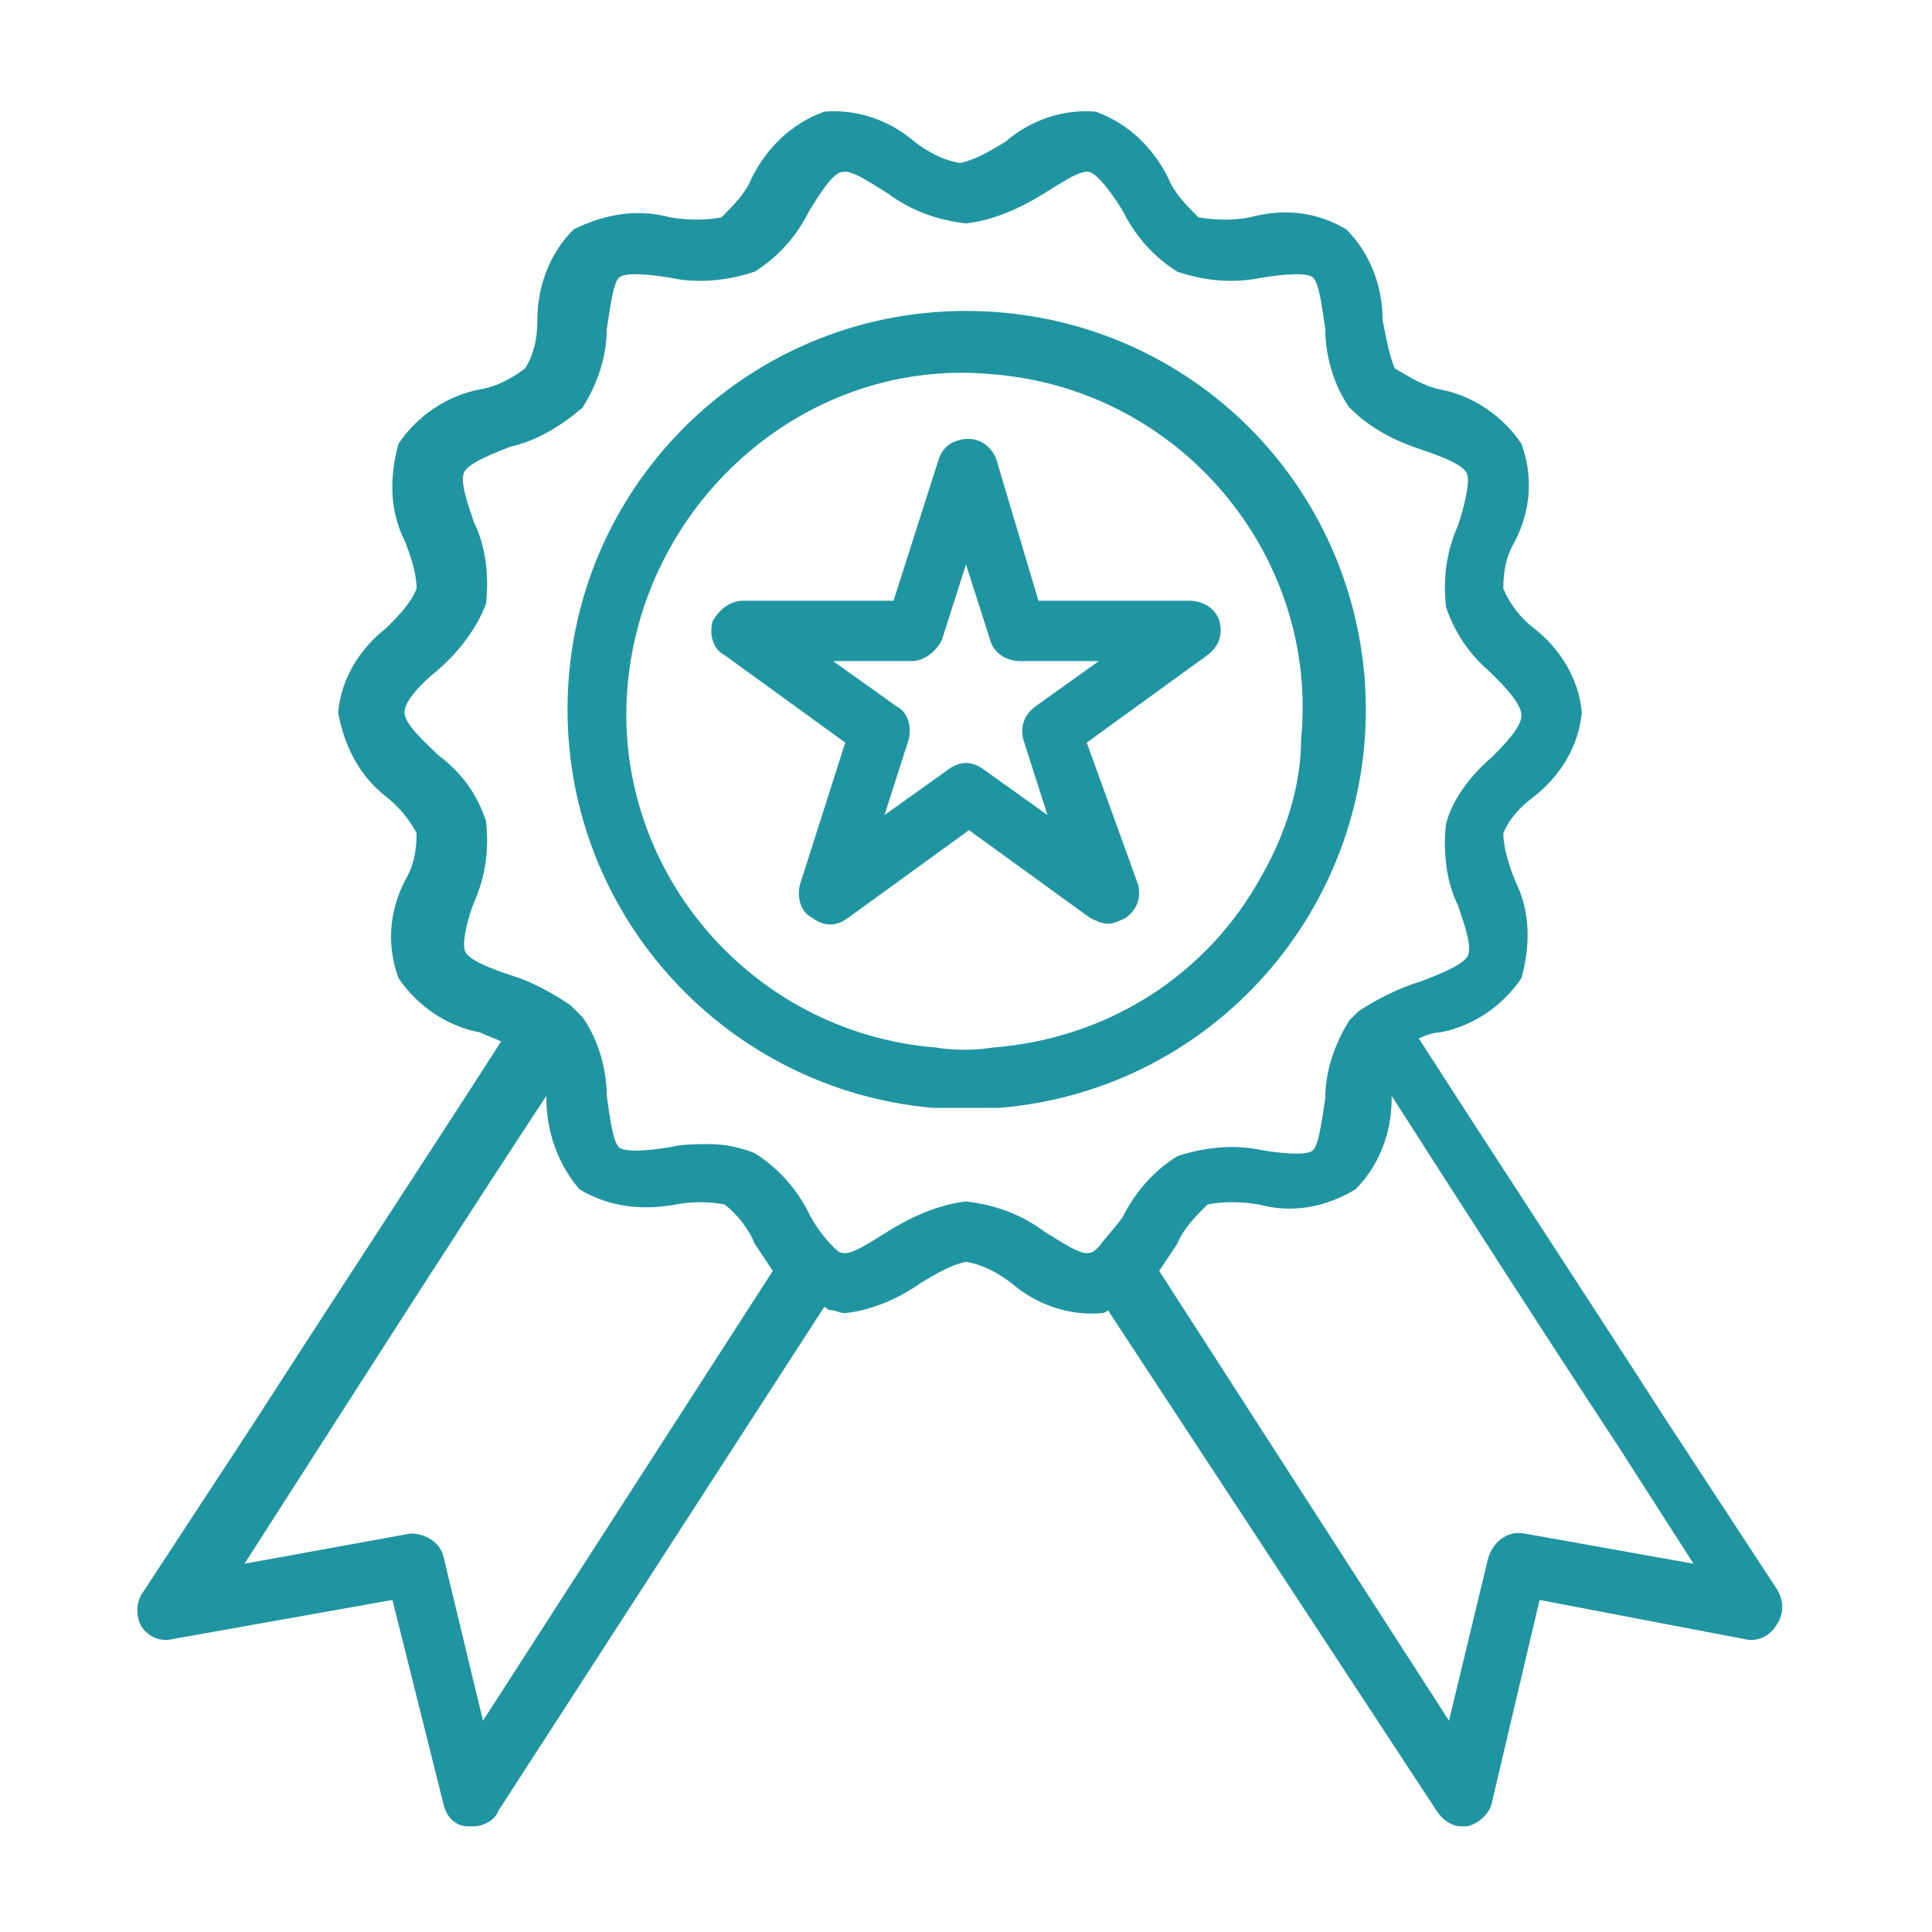 <?xml version="1.0" encoding="utf-8"?>
<!-- Generator: Adobe Illustrator 24.3.0, SVG Export Plug-In . SVG Version: 6.00 Build 0)  -->
<svg version="1.1" id="Layer_1" xmlns="http://www.w3.org/2000/svg" xmlns:xlink="http://www.w3.org/1999/xlink" x="0px" y="0px"
	 viewBox="0 0 64 64" style="enable-background:new 0 0 64 64;" xml:space="preserve">
<style type="text/css">
	.st0{fill:#2095A2;}
</style>
<g id="_17_quality">
	<path class="st0" d="M40.4,20.6c-0.1-0.4-0.5-0.7-1-0.7h-5L33,15.2c-0.2-0.5-0.7-0.8-1.3-0.6c-0.3,0.1-0.5,0.3-0.6,0.6l-1.5,4.7h-5
		c-0.4,0-0.8,0.3-1,0.7c-0.1,0.4,0,0.9,0.4,1.1l4,2.9l-1.5,4.7c-0.1,0.4,0,0.9,0.4,1.1c0.4,0.3,0.8,0.3,1.2,0l4-2.9l4,2.9
		c0.2,0.1,0.4,0.2,0.6,0.2c0.2,0,0.4-0.1,0.6-0.2c0.4-0.3,0.5-0.7,0.4-1.1L36,24.6l4-2.9C40.4,21.4,40.5,21,40.4,20.6z M34.3,23.4
		c-0.4,0.3-0.5,0.7-0.4,1.1l0.8,2.5l-2.1-1.5c-0.4-0.3-0.8-0.3-1.2,0L29.3,27l0.8-2.5c0.1-0.4,0-0.9-0.4-1.1l-2.1-1.5h2.6
		c0.4,0,0.8-0.3,1-0.7l0.8-2.5l0.8,2.5c0.1,0.4,0.5,0.7,1,0.7h2.6L34.3,23.4z"/>
	<path class="st0" d="M32,10.3c-7.3,0-13.2,5.9-13.2,13.2c0,6.9,5.3,12.6,12.1,13.2c0.4,0,0.8,0,1.1,0c0.3,0,0.7,0,1,0h0.1v0
		c7.3-0.6,12.7-7,12.1-14.3C44.6,15.5,38.9,10.3,32,10.3z M41.8,29C41.8,29,41.8,29,41.8,29c-1.8,3.3-5.1,5.4-8.9,5.7l0,0h0
		c-0.6,0.1-1.3,0.1-1.9,0c-6.2-0.5-10.8-6-10.2-12.1s6-10.8,12.1-10.2c6.2,0.5,10.8,6,10.2,12.1C43.1,26,42.6,27.6,41.8,29z"/>
	<path class="st0" d="M58.9,52.7l-3.8-5.8c-2.7-4.2-5.4-8.3-8.1-12.5c0.2-0.1,0.5-0.2,0.7-0.2c1.1-0.2,2.1-0.9,2.7-1.8
		c0.3-1.1,0.3-2.2-0.2-3.2c-0.2-0.5-0.4-1.1-0.4-1.6c0.2-0.5,0.6-0.9,1-1.2c0.9-0.7,1.5-1.7,1.6-2.8c-0.1-1.1-0.7-2.1-1.6-2.8
		c-0.4-0.3-0.8-0.8-1-1.3c0-0.6,0.1-1.1,0.4-1.6c0.5-1,0.6-2.1,0.2-3.2c-0.6-0.9-1.6-1.6-2.7-1.8c-0.5-0.1-1-0.4-1.5-0.7
		c-0.2-0.5-0.3-1.1-0.4-1.6c0-1.1-0.4-2.2-1.2-3c-1-0.6-2.1-0.7-3.2-0.4c-0.5,0.1-1.1,0.1-1.7,0c-0.4-0.4-0.8-0.8-1-1.3
		c-0.5-1-1.3-1.8-2.4-2.2c-1.1-0.1-2.2,0.3-3,1c-0.5,0.3-1,0.6-1.5,0.7c-0.6-0.1-1.1-0.4-1.5-0.7c-0.8-0.7-1.9-1.1-3-1
		c-1.1,0.4-1.9,1.2-2.4,2.2c-0.2,0.5-0.6,0.9-1,1.3c-0.5,0.1-1.1,0.1-1.7,0c-1.1-0.3-2.2-0.1-3.2,0.4c-0.8,0.8-1.2,1.9-1.2,3
		c0,0.6-0.1,1.1-0.4,1.6c-0.4,0.3-0.9,0.6-1.5,0.7c-1.1,0.2-2.1,0.9-2.7,1.8c-0.3,1.1-0.3,2.2,0.2,3.2c0.2,0.5,0.4,1.1,0.4,1.6
		c-0.2,0.5-0.6,0.9-1,1.3c-0.9,0.7-1.5,1.7-1.6,2.8c0.2,1.1,0.7,2.1,1.6,2.8c0.4,0.3,0.8,0.8,1,1.2c0,0.6-0.1,1.1-0.4,1.6
		c-0.5,1-0.6,2.1-0.2,3.2c0.6,0.9,1.6,1.6,2.7,1.8c0.2,0.1,0.5,0.2,0.7,0.3c-2.7,4.2-5.4,8.3-8.1,12.5l-3.8,5.8
		c-0.2,0.3-0.2,0.8,0,1.1c0.2,0.3,0.6,0.5,1,0.4L13,53l1.7,6.8c0.1,0.4,0.4,0.7,0.8,0.7c0.1,0,0.1,0,0.2,0c0.3,0,0.7-0.2,0.8-0.5
		l10.8-16.7c0.1,0,0.1,0.1,0.2,0.1c0.2,0,0.3,0.1,0.5,0.1c0.9-0.1,1.8-0.5,2.5-1c0.5-0.3,1-0.6,1.5-0.7c0.6,0.1,1.1,0.4,1.5,0.7
		c0.8,0.7,1.9,1.1,3,1c0.1,0,0.2-0.1,0.2-0.1L47.6,60c0.2,0.3,0.5,0.5,0.8,0.5c0.1,0,0.1,0,0.2,0c0.4-0.1,0.7-0.4,0.8-0.7L51,53
		l6.8,1.3c0.4,0.1,0.8-0.1,1-0.4C59.1,53.5,59.1,53.1,58.9,52.7z M16,57l-1.3-5.4c-0.1-0.5-0.6-0.8-1.1-0.8l-5.5,1l2.5-3.9
		c2.5-3.9,5-7.8,7.5-11.6c0,0,0,0.1,0,0.1c0,1.1,0.4,2.2,1.1,3c1,0.6,2.1,0.7,3.2,0.5c0.5-0.1,1.1-0.1,1.6,0c0.4,0.3,0.8,0.8,1,1.3
		c0.2,0.3,0.4,0.6,0.6,0.9L16,57z M36.4,41.3c-0.1,0.1-0.2,0.2-0.3,0.2c-0.3,0.1-1-0.4-1.5-0.7c-0.8-0.6-1.7-0.9-2.6-1
		c-0.9,0.1-1.8,0.5-2.6,1c-0.5,0.3-1.2,0.8-1.5,0.7c-0.1,0-0.2-0.1-0.3-0.2c-0.3-0.3-0.6-0.7-0.8-1.1c-0.4-0.8-1-1.5-1.8-2
		c-0.5-0.2-1-0.3-1.5-0.3c-0.4,0-0.9,0-1.3,0.1c-0.6,0.1-1.5,0.2-1.7,0s-0.3-1-0.4-1.7c0-0.9-0.3-1.9-0.8-2.6
		c-0.1-0.1-0.2-0.2-0.3-0.3c0,0-0.1-0.1-0.1-0.1l0,0h0c-0.6-0.4-1.3-0.8-2-1c-0.6-0.2-1.4-0.5-1.5-0.8c-0.1-0.3,0.1-1.1,0.3-1.6
		c0.4-0.9,0.5-1.8,0.4-2.7c-0.3-0.9-0.8-1.6-1.6-2.2c-0.4-0.4-1.1-1-1.1-1.4s0.6-1,1.1-1.4c0.7-0.6,1.3-1.4,1.6-2.2
		c0.1-0.9,0-1.9-0.4-2.7c-0.2-0.6-0.5-1.4-0.3-1.7s1-0.6,1.5-0.8c0.9-0.2,1.7-0.7,2.4-1.3c0.5-0.8,0.8-1.7,0.8-2.6
		c0.1-0.6,0.2-1.5,0.4-1.7s1.1-0.1,1.7,0c0.9,0.2,1.9,0.1,2.8-0.2c0.8-0.5,1.4-1.2,1.8-2c0.3-0.5,0.8-1.3,1.1-1.3
		c0.3-0.1,1,0.4,1.5,0.7c0.8,0.6,1.7,0.9,2.6,1c0.9-0.1,1.8-0.5,2.6-1c0.5-0.3,1.2-0.8,1.5-0.7c0.3,0.1,0.8,0.8,1.1,1.3
		c0.4,0.8,1,1.5,1.8,2c0.9,0.3,1.8,0.4,2.8,0.2c0.6-0.1,1.5-0.2,1.7,0s0.3,1,0.4,1.7c0,0.9,0.3,1.9,0.8,2.6c0.7,0.7,1.5,1.1,2.4,1.4
		c0.6,0.2,1.4,0.5,1.5,0.8c0.1,0.3-0.1,1.1-0.3,1.7c-0.4,0.9-0.5,1.8-0.4,2.7c0.3,0.9,0.8,1.6,1.5,2.2c0.4,0.4,1,1,1,1.4
		s-0.6,1-1,1.4c-0.7,0.6-1.3,1.4-1.5,2.2c-0.1,0.9,0,1.9,0.4,2.7c0.2,0.6,0.5,1.4,0.3,1.7s-1,0.6-1.5,0.8c-0.7,0.2-1.5,0.6-2.1,1
		c-0.1,0.1-0.2,0.2-0.3,0.3c-0.5,0.8-0.8,1.7-0.8,2.6c-0.1,0.6-0.2,1.5-0.4,1.7s-1.1,0.1-1.7,0c-0.9-0.2-1.9-0.1-2.8,0.2
		c-0.8,0.5-1.4,1.2-1.8,2C37,40.6,36.7,40.9,36.4,41.3z M50.5,50.8c-0.5-0.1-1,0.2-1.2,0.8L48,57l-9.6-14.9c0.2-0.3,0.4-0.6,0.6-0.9
		c0.2-0.5,0.6-0.9,1-1.3c0.5-0.1,1.1-0.1,1.7,0c1.1,0.3,2.2,0.1,3.2-0.5c0.8-0.8,1.2-1.9,1.2-3c0,0,0-0.1,0-0.1
		c2.5,3.9,5,7.8,7.5,11.6l2.5,3.9L50.5,50.8z"/>
</g>
</svg>
